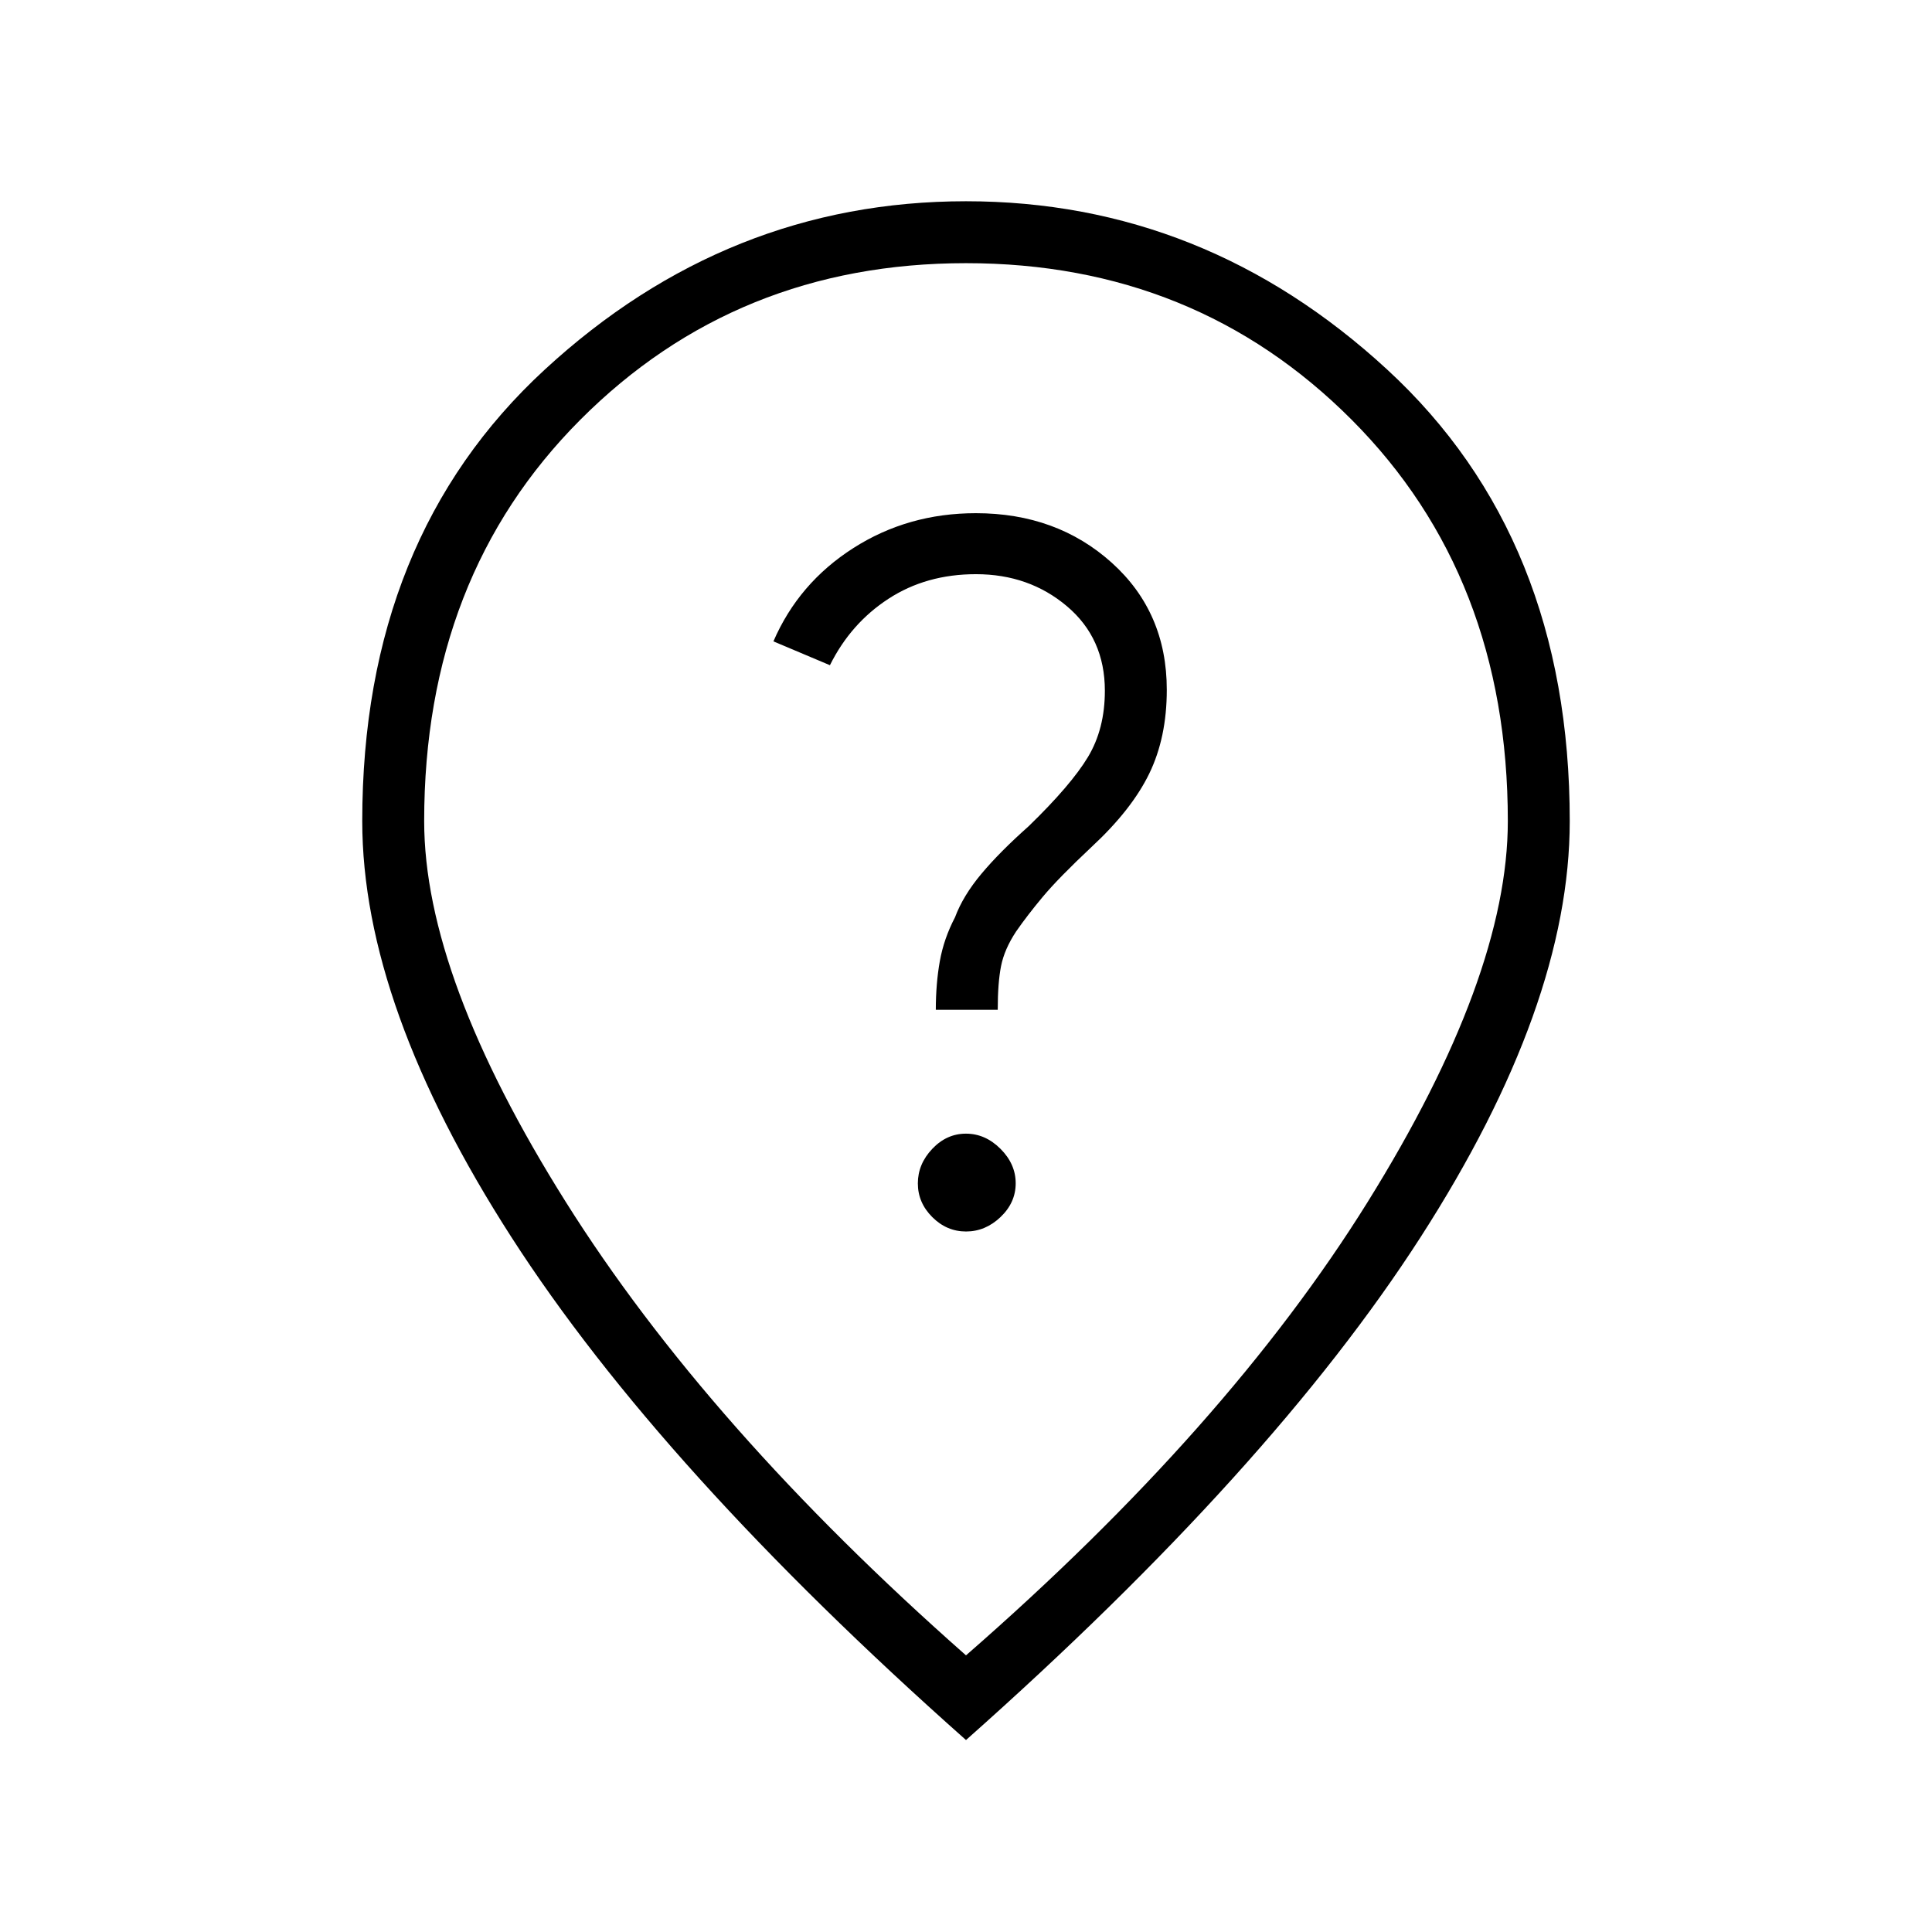 <svg xmlns="http://www.w3.org/2000/svg" width="48" height="48" viewBox="0 -960 960 960"><path d="M480.017-348.077q9.598 0 17.137-7.171 7.538-7.17 7.538-16.769 0-9.598-7.555-17.137-7.555-7.538-17.154-7.538-9.598 0-16.752 7.555-7.154 7.556-7.154 17.154 0 9.598 7.171 16.752 7.17 7.154 16.769 7.154ZM465-458.231h30.769q0-13.461 1.654-21.769 1.654-8.308 7.423-17.077 5.539-8 13.308-17.308 7.769-9.307 24.231-24.769 19.923-18.461 28.654-36.423 8.73-17.961 8.73-41.654 0-38.542-27.346-63.156Q525.077-705 484.893-705q-33.739 0-60.893 17.348-27.154 17.348-39.692 46.344l28.077 11.847q10.307-20.77 29.077-33 18.769-12.231 43.476-12.231 26.37 0 45.216 15.923t18.846 42q0 18.943-8.385 32.894-8.384 13.952-29.451 34.393-14.395 12.79-23.51 23.674-9.116 10.885-13.116 21.607Q469-493.615 467-482.423q-2 11.192-2 24.192Zm15 320.769q129.923-113.307 199.577-225.269Q749.231-474.692 749.231-552q0-121.636-77.6-199.434Q594.032-829.231 480-829.231t-191.631 77.797q-77.6 77.798-77.6 199.434 0 77.308 70.385 189.269Q351.538-250.769 480-137.462Zm0 42.077Q328.231-230.077 254.115-345.269 180-460.461 180-552q0-140.769 90.731-224.385Q361.461-860 480-860t209.269 83.615Q780-692.769 780-552q0 91.539-74.115 206.731Q631.769-230.077 480-95.384ZM480-552Z"/></svg>